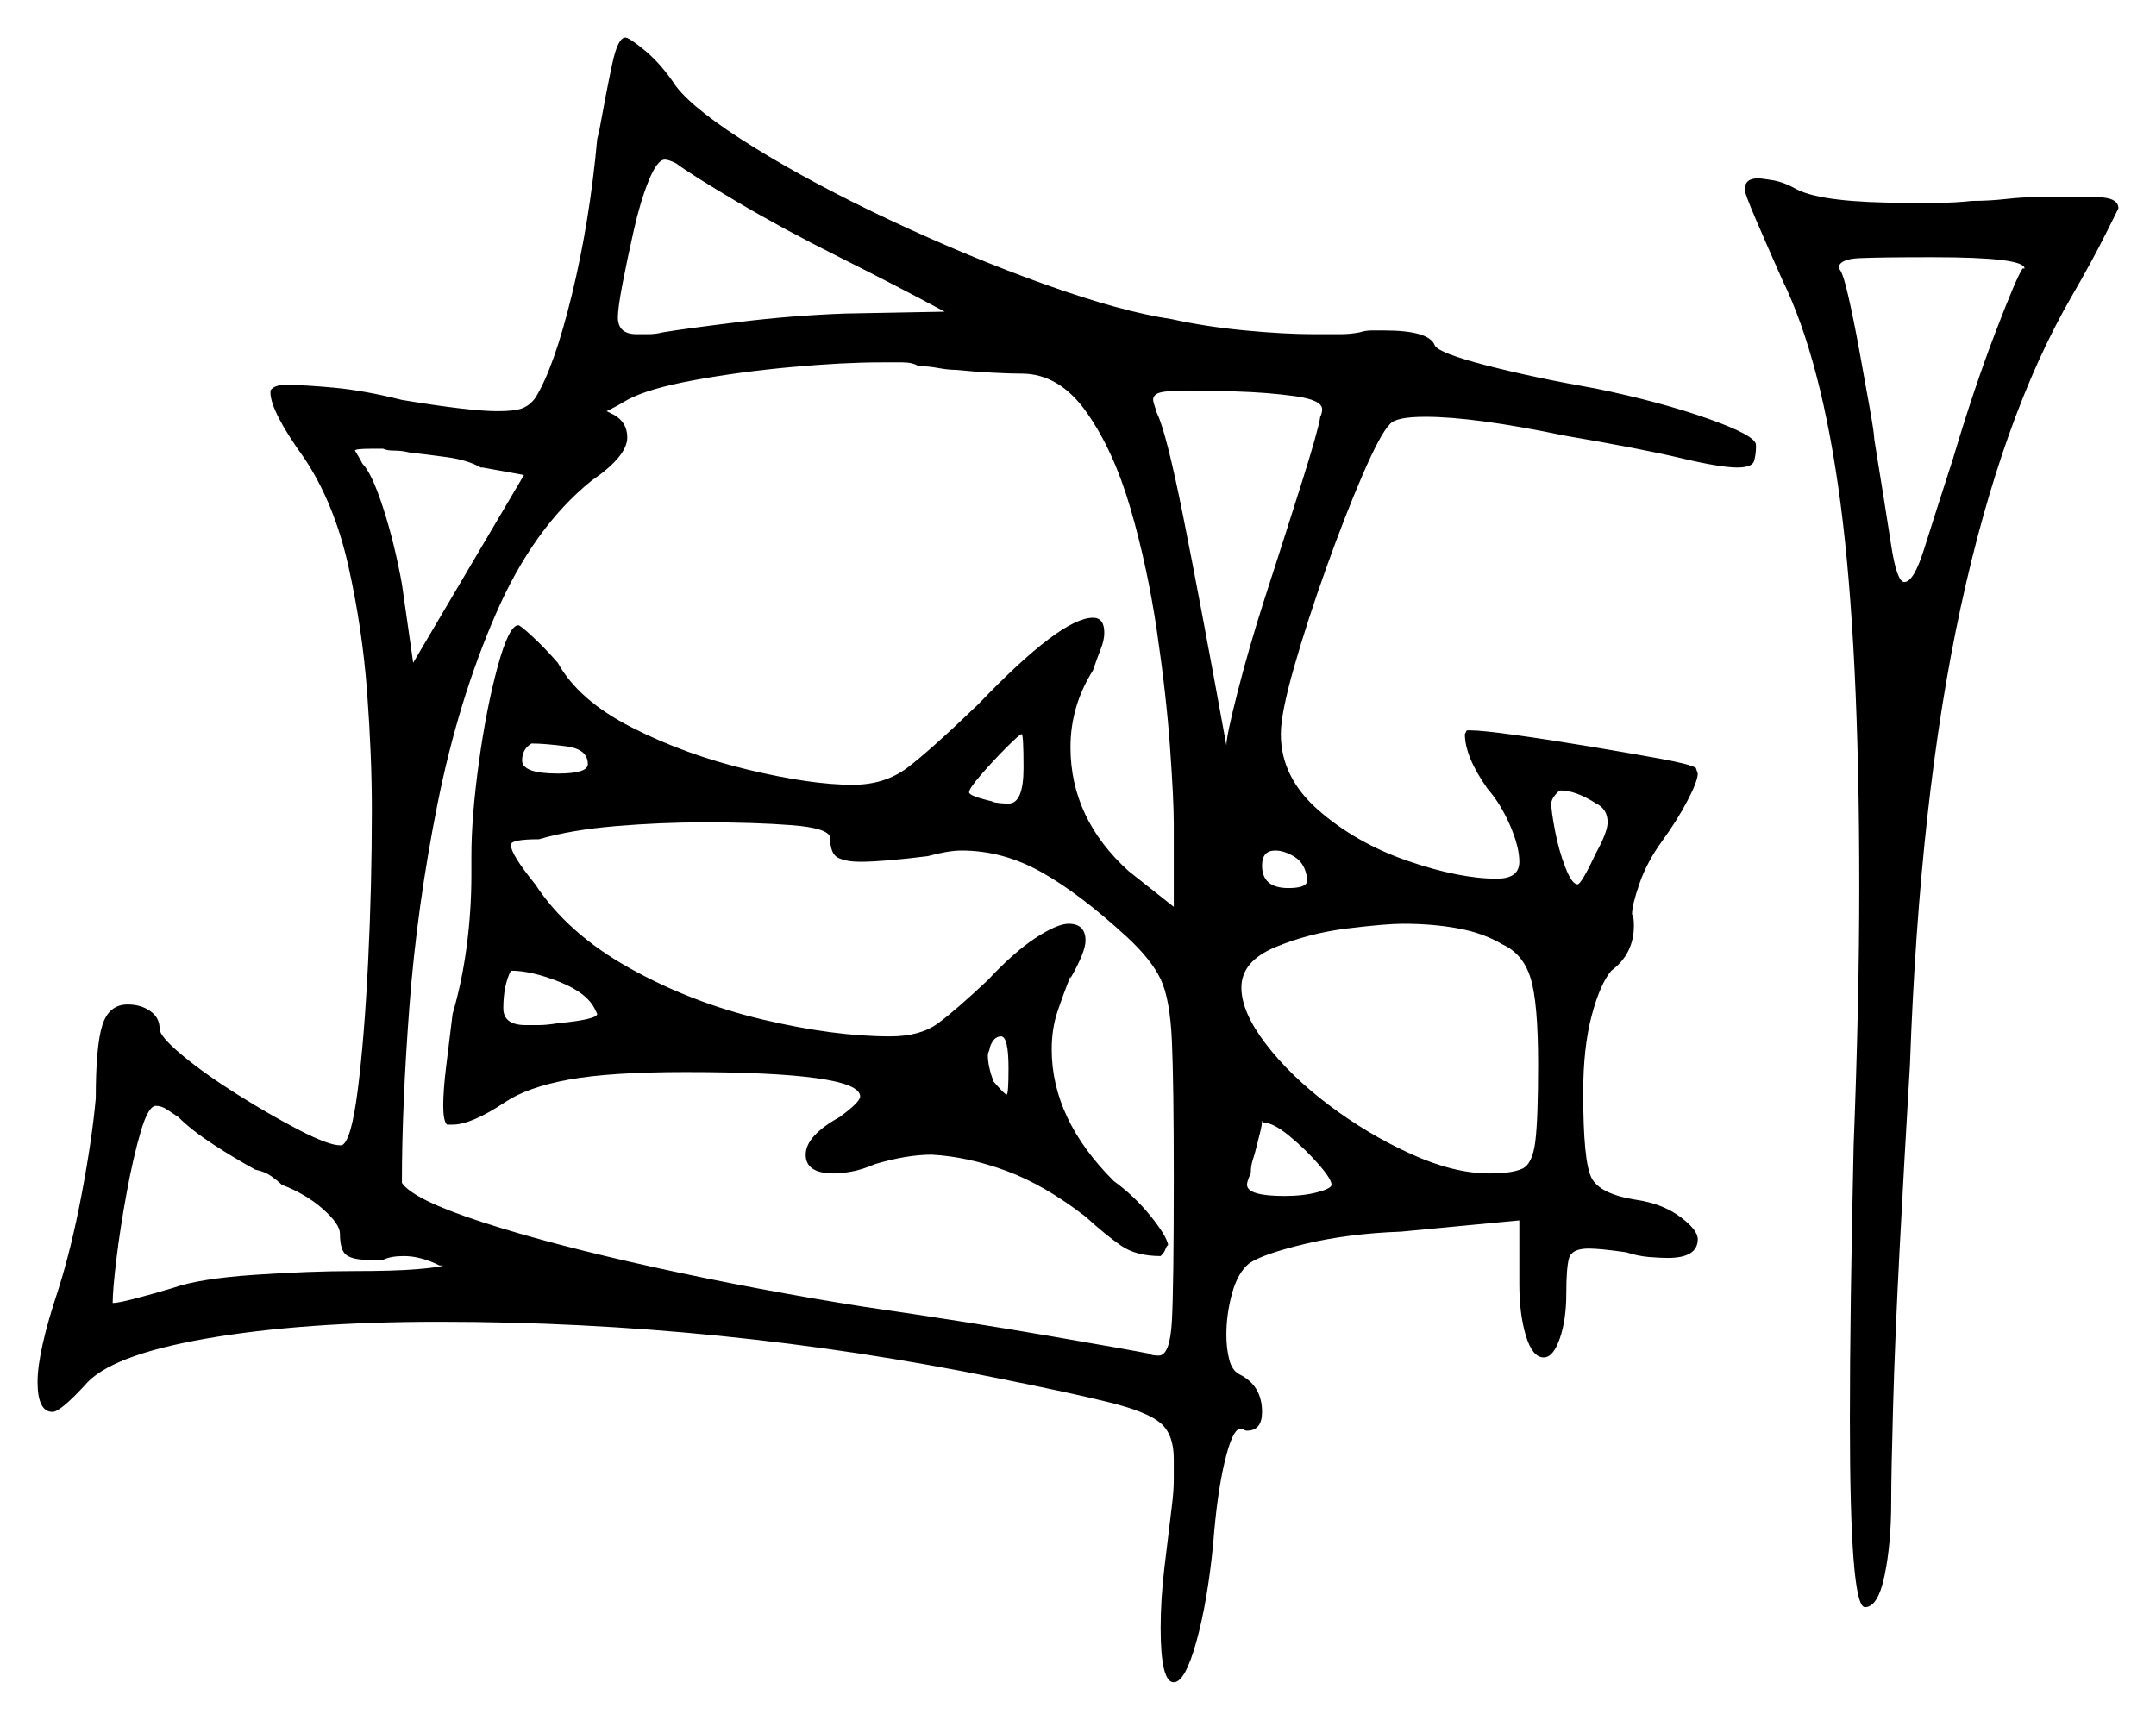 <svg xmlns="http://www.w3.org/2000/svg" width="574.0" height="458.0" viewBox="0 0 574.0 458.0"><path d="M75.0 315.5Q74.0 314.5 72.25 313.25Q70.5 312.0 68.0 311.5Q62.5 308.5 56.75 304.75Q51.0 301.0 47.5 297.5Q46.0 296.5 44.5 295.5Q43.0 294.5 41.5 294.5Q39.5 294.5 37.5 301.25Q35.5 308.0 33.75 317.5Q32.0 327.0 31.0 335.25Q30.0 343.5 30.0 347.0Q31.5 347.0 36.25 345.75Q41.0 344.5 46.0 343.0Q53.0 340.5 67.75 339.5Q82.5 338.5 94.0 338.5Q105.0 338.5 111.0 338.0Q117.0 337.5 118.0 337.0Q118.0 337.0 117.75 337.0Q117.5 337.0 117.0 337.0Q112.0 334.5 107.5 334.5Q104.0 334.5 102.0 335.5H98.0Q94.0 335.5 92.25 334.25Q90.5 333.0 90.5 328.5Q90.5 326.0 86.0 322.0Q81.5 318.0 75.0 315.5ZM159.0 270.0 158.5 269.0Q156.5 264.5 149.0 261.5Q141.5 258.5 136.0 258.5Q134.0 262.5 134.0 268.5Q134.0 273.0 140.0 273.0Q141.0 273.0 143.25 273.0Q145.5 273.0 148.5 272.5Q159.0 271.5 159.0 270.0ZM268.5 284.5Q268.5 276.0 266.5 276.0Q264.5 276.0 263.5 279.0Q263.5 279.5 263.25 280.0Q263.0 280.5 263.0 281.0Q263.0 284.0 264.5 288.0Q267.5 291.5 268.0 291.5Q268.5 291.5 268.5 284.5ZM139.5 126.5 128.5 124.5H128.0Q124.5 122.5 119.0 121.75Q113.5 121.0 109.0 120.5Q107.0 120.0 105.0 120.0Q103.0 120.0 102.0 119.5H99.0Q94.5 119.5 94.5 120.0Q94.5 120.0 95.25 121.25Q96.0 122.5 96.5 123.5Q99.0 126.0 102.0 135.25Q105.0 144.5 107.0 155.5L110.0 176.5ZM156.5 203.5Q156.5 199.5 150.75 198.75Q145.0 198.0 141.5 198.0Q139.0 199.5 139.0 202.5Q139.0 206.0 148.5 206.0Q156.5 206.0 156.5 203.5ZM272.0 99.5Q269.0 99.5 264.25 99.25Q259.5 99.0 254.5 98.5Q252.5 98.5 249.75 98.0Q247.0 97.5 244.5 97.5Q243.0 96.5 240.25 96.5Q237.5 96.5 234.5 96.5Q224.5 96.5 210.75 97.75Q197.0 99.0 184.75 101.25Q172.5 103.5 167.0 106.5Q164.5 108.0 163.0 108.75Q161.5 109.5 161.5 109.5L163.5 110.5Q167.0 112.5 167.0 116.5Q167.0 121.5 157.5 128.0Q142.0 140.5 132.0 163.5Q122.0 186.5 116.5 214.0Q111.0 241.5 109.0 268.0Q107.0 294.5 107.0 315.0Q110.0 319.5 128.5 325.5Q147.0 331.5 174.25 337.5Q201.5 343.5 230.0 348.0Q257.5 352.0 279.25 355.75Q301.0 359.5 306.0 360.5Q306.5 361.0 308.5 361.0Q311.5 361.0 312.0 351.75Q312.5 342.5 312.5 313.5Q312.5 288.5 312.0 277.25Q311.5 266.0 309.0 260.75Q306.5 255.5 300.0 249.5Q287.5 238.0 277.25 232.25Q267.0 226.5 256.0 226.5Q252.5 226.5 247.0 228.0Q235.0 229.5 229.0 229.5Q225.5 229.5 223.25 228.5Q221.0 227.5 221.0 223.0Q220.5 220.5 210.75 219.75Q201.0 219.0 187.5 219.0Q176.0 219.0 164.0 220.0Q152.0 221.0 143.5 223.5Q136.0 223.5 136.0 225.0Q136.0 227.5 142.5 235.5Q151.0 248.5 167.5 257.75Q184.0 267.0 203.0 271.5Q222.0 276.0 237.0 276.0Q245.0 276.0 249.75 272.5Q254.5 269.0 263.0 261.0Q270.0 253.5 275.75 249.75Q281.5 246.0 284.5 246.0Q289.0 246.0 289.0 250.5Q289.0 253.5 285.0 260.5V260.0Q283.0 265.0 281.5 269.5Q280.0 274.0 280.0 279.5Q280.0 298.0 296.5 314.5Q302.0 318.5 306.25 323.75Q310.5 329.0 311.0 331.5Q310.5 332.0 310.25 332.75Q310.0 333.5 309.0 334.5Q302.5 334.5 298.5 331.75Q294.5 329.0 289.0 324.0Q278.0 315.5 267.75 311.75Q257.5 308.0 248.0 307.5Q241.5 307.5 233.0 310.0Q229.5 311.5 226.75 312.0Q224.0 312.5 222.0 312.5Q214.5 312.5 214.5 307.5Q214.5 302.5 223.5 297.5Q229.0 293.5 229.0 292.0Q229.0 285.5 182.5 285.5Q162.5 285.5 151.5 287.5Q140.5 289.5 134.5 293.5Q125.5 299.5 120.5 299.5H119.0Q118.0 298.5 118.0 294.5Q118.0 290.5 118.75 284.25Q119.5 278.0 120.5 270.0Q123.0 261.5 124.25 252.0Q125.5 242.5 125.5 233.0V228.0Q125.5 217.5 127.5 203.0Q129.5 188.5 132.5 177.5Q135.5 166.5 138.0 166.5Q138.5 166.5 141.75 169.5Q145.0 172.5 148.5 176.5Q154.0 186.5 168.25 193.75Q182.5 201.0 199.25 205.0Q216.0 209.0 227.0 209.0Q235.5 209.0 241.5 204.5Q247.5 200.0 260.5 187.5Q282.5 164.5 291.0 164.5Q294.0 164.5 294.0 168.5Q294.0 170.5 293.0 173.0Q292.0 175.5 291.0 178.5Q285.0 188.0 285.0 199.0Q285.0 218.0 300.5 232.0L312.5 241.5V219.5Q312.5 213.0 311.5 199.0Q310.5 185.0 308.0 168.0Q305.5 151.0 301.0 135.5Q296.5 120.0 289.25 109.75Q282.0 99.5 272.0 99.5ZM272.5 204.5Q272.5 195.5 272.0 195.5Q271.5 195.5 268.0 199.0Q264.5 202.5 261.25 206.25Q258.0 210.0 258.0 211.0Q258.0 212.0 264.5 213.5H264.0Q266.0 214.0 268.5 214.0Q272.5 214.0 272.5 204.5ZM348.0 234.5V234.0Q347.5 230.0 344.75 228.25Q342.0 226.5 339.5 226.5Q336.0 226.5 336.0 230.5Q336.0 236.5 343.0 236.5Q348.0 236.5 348.0 234.5ZM354.5 315.5Q354.5 314.0 351.0 310.0Q347.5 306.0 343.25 302.5Q339.0 299.0 336.5 299.0L336.0 298.5Q336.0 299.5 335.5 301.5Q335.0 303.5 334.5 305.5Q334.0 307.5 333.5 309.0Q333.0 310.5 333.0 312.5Q332.0 314.5 332.0 315.5Q332.0 318.5 342.0 318.5Q347.0 318.5 350.75 317.5Q354.5 316.5 354.5 315.5ZM400.0 251.5Q395.0 248.5 388.25 247.25Q381.5 246.0 373.5 246.0Q369.0 246.0 358.75 247.25Q348.5 248.5 339.5 252.25Q330.5 256.0 330.5 263.0Q330.5 269.5 337.0 278.0Q343.5 286.5 353.75 294.25Q364.0 302.0 375.5 307.25Q387.0 312.5 396.5 312.5Q402.5 312.5 405.25 311.25Q408.0 310.0 408.75 304.0Q409.5 298.0 409.5 283.5Q409.5 267.0 407.5 260.5Q405.5 254.0 400.0 251.5ZM425.0 214.0Q419.5 210.5 415.5 210.5Q415.0 210.5 414.0 211.75Q413.0 213.0 413.0 214.0Q413.0 216.0 414.0 221.25Q415.0 226.5 416.75 231.0Q418.5 235.5 420.0 235.5Q421.0 235.5 425.0 227.0Q428.0 221.5 428.0 219.0Q428.0 215.5 425.0 214.0ZM223.5 68.5Q208.5 61.0 196.25 53.75Q184.0 46.5 180.0 43.5Q178.0 42.5 177.0 42.5Q175.0 42.5 172.75 48.0Q170.5 53.5 168.75 61.25Q167.0 69.0 165.75 75.5Q164.5 82.0 164.5 84.5Q164.5 89.0 169.5 89.0Q170.5 89.0 172.5 89.0Q174.5 89.0 176.5 88.5Q182.5 87.5 196.75 85.75Q211.0 84.0 225.0 83.5L251.5 83.0Q245.0 79.5 237.75 75.75Q230.5 72.0 223.5 68.5ZM351.5 111.0Q352.0 110.0 352.0 109.0Q352.0 106.5 344.75 105.5Q337.5 104.5 329.0 104.25Q320.5 104.0 317.0 104.0Q311.0 104.0 309.0 104.5Q307.0 105.0 307.0 106.5Q307.0 107.0 308.0 110.0Q310.5 115.0 315.0 137.5Q319.5 160.0 326.5 198.5Q326.5 196.0 329.5 184.25Q332.5 172.5 336.5 160.0Q342.0 143.0 346.5 128.75Q351.0 114.5 351.5 111.0ZM538.5 71.5H539.0Q539.0 68.5 514.5 68.5Q500.5 68.5 495.0 68.75Q489.5 69.0 489.5 71.5Q490.5 72.0 492.0 78.5Q493.5 85.0 495.0 93.25Q496.5 101.5 497.75 108.5Q499.0 115.5 499.0 117.0Q502.0 135.5 503.5 145.25Q505.0 155.0 507.0 155.0Q509.5 155.0 512.25 146.25Q515.0 137.5 520.0 122.0Q525.5 103.5 531.25 88.5Q537.0 73.5 538.5 71.5ZM159.0 37.0 159.5 35.0Q161.5 24.0 163.0 17.0Q164.5 10.0 166.5 10.0Q167.5 10.0 171.75 13.5Q176.0 17.0 180.0 23.0Q185.0 29.5 200.75 39.25Q216.5 49.0 237.25 58.75Q258.0 68.5 278.25 75.75Q298.5 83.0 312.0 85.0Q321.0 87.0 331.5 88.0Q342.0 89.0 350.0 89.0Q354.0 89.0 356.75 89.0Q359.5 89.0 362.0 88.5Q363.5 88.0 365.25 88.0Q367.0 88.0 368.5 88.0Q380.5 88.0 382.0 92.0Q383.0 94.0 395.5 97.25Q408.0 100.5 425.0 103.5Q442.0 107.0 454.75 111.5Q467.5 116.0 467.5 118.5V119.0Q467.5 121.0 467.0 122.75Q466.5 124.5 462.5 124.5Q458.0 124.5 447.5 122.0Q437.0 119.5 416.5 116.0Q404.5 113.5 395.25 112.25Q386.0 111.0 379.5 111.0Q371.5 111.0 370.0 113.0Q367.5 115.5 362.75 126.5Q358.0 137.5 353.0 151.5Q348.0 165.5 344.5 177.75Q341.0 190.0 341.0 195.5Q341.0 207.0 351.0 215.75Q361.0 224.5 374.75 229.25Q388.5 234.0 398.5 234.0Q404.5 234.0 404.5 229.5Q404.5 225.5 402.0 219.75Q399.5 214.0 396.0 210.0Q390.0 201.5 390.0 195.5L390.5 194.5H391.5Q394.5 194.5 403.5 195.75Q412.5 197.0 423.0 198.75Q433.5 200.5 441.75 202.0Q450.0 203.5 451.5 204.5L452.0 206.0Q452.0 208.0 449.25 213.25Q446.5 218.5 442.5 224.0Q438.5 229.5 436.5 235.25Q434.5 241.0 434.5 243.5Q435.0 244.0 435.0 246.5Q435.0 254.0 429.0 258.5Q426.0 262.0 423.75 270.5Q421.5 279.0 421.5 291.0Q421.5 309.5 423.75 313.75Q426.0 318.0 435.5 319.5Q442.5 320.5 447.25 324.0Q452.0 327.5 452.0 330.0Q452.0 335.0 444.0 335.0Q442.0 335.0 439.0 334.75Q436.0 334.5 433.0 333.5Q429.5 333.0 427.0 332.75Q424.5 332.5 423.0 332.5Q418.5 332.5 417.75 335.0Q417.0 337.5 417.0 344.5Q417.0 351.5 415.25 356.5Q413.5 361.5 411.0 361.5Q408.0 361.5 406.25 355.75Q404.5 350.0 404.5 342.0V325.0L373.0 328.0Q359.0 328.5 347.5 331.25Q336.0 334.0 332.5 336.5Q329.5 339.0 328.0 344.5Q326.5 350.0 326.5 355.5Q326.5 359.0 327.25 362.0Q328.0 365.0 330.0 366.0Q336.0 369.0 336.0 376.0Q336.0 381.0 332.0 381.0Q331.5 381.0 331.25 380.75Q331.0 380.5 330.0 380.5Q328.0 381.0 326.0 389.5Q324.0 398.0 323.0 411.0Q321.5 426.5 318.5 437.25Q315.5 448.0 312.5 448.0Q309.0 448.0 309.0 433.5Q309.0 426.0 310.0 417.5Q311.0 409.0 312.0 401.0Q312.5 397.0 312.5 394.0Q312.5 391.0 312.5 388.5Q312.5 382.0 309.0 379.0Q305.5 376.0 295.5 373.5Q285.5 371.0 265.5 367.0Q192.0 352.0 117.0 352.0Q80.5 352.0 54.75 356.5Q29.0 361.0 22.5 369.0Q16.0 376.0 14.0 376.0Q10.0 376.0 10.0 368.0Q10.0 360.0 15.5 343.5Q19.0 332.5 21.75 318.0Q24.5 303.5 25.5 292.5Q25.5 278.5 27.25 273.0Q29.0 267.5 34.0 267.5Q37.5 267.5 40.0 269.25Q42.5 271.0 42.5 274.0Q42.5 276.0 48.5 281.0Q54.5 286.0 63.25 291.5Q72.0 297.0 79.75 301.0Q87.5 305.0 90.5 305.0H91.0Q93.5 304.0 95.25 290.25Q97.0 276.5 98.0 256.25Q99.0 236.0 99.0 215.5Q99.0 201.5 97.75 184.5Q96.5 167.5 92.75 150.75Q89.0 134.0 81.0 122.0Q72.0 109.5 72.0 104.5V104.0Q73.0 102.5 76.0 102.5Q81.0 102.5 89.0 103.25Q97.0 104.0 107.0 106.5Q125.0 109.5 132.5 109.5Q137.0 109.5 139.0 108.75Q141.0 108.0 142.5 106.0Q147.5 98.0 152.25 78.5Q157.0 59.0 159.0 37.0ZM464.5 50.5Q464.5 47.5 468.0 47.5Q469.0 47.5 472.0 48.0Q475.0 48.5 478.5 50.5Q485.5 54.0 507.5 54.0Q511.5 54.0 516.0 54.0Q520.5 54.0 525.0 53.5Q529.5 53.5 534.0 53.0Q538.5 52.5 542.0 52.5H558.0Q564.0 52.5 564.0 55.5Q564.0 55.5 560.5 62.5Q557.0 69.5 551.5 79.0Q533.0 111.0 522.0 161.75Q511.0 212.5 508.5 283.5Q507.0 308.5 505.75 332.5Q504.5 356.5 504.0 374.5Q503.5 392.5 503.5 400.0Q503.5 411.0 501.75 419.5Q500.0 428.0 496.5 428.0Q492.5 428.0 492.5 378.0Q492.5 363.5 492.75 345.5Q493.0 327.5 493.5 305.0Q495.0 266.5 495.0 236.0Q495.0 172.0 490.0 134.0Q485.0 96.0 474.5 74.5Q470.5 65.5 467.5 58.5Q464.5 51.5 464.5 50.5Z" fill="black" /></svg>